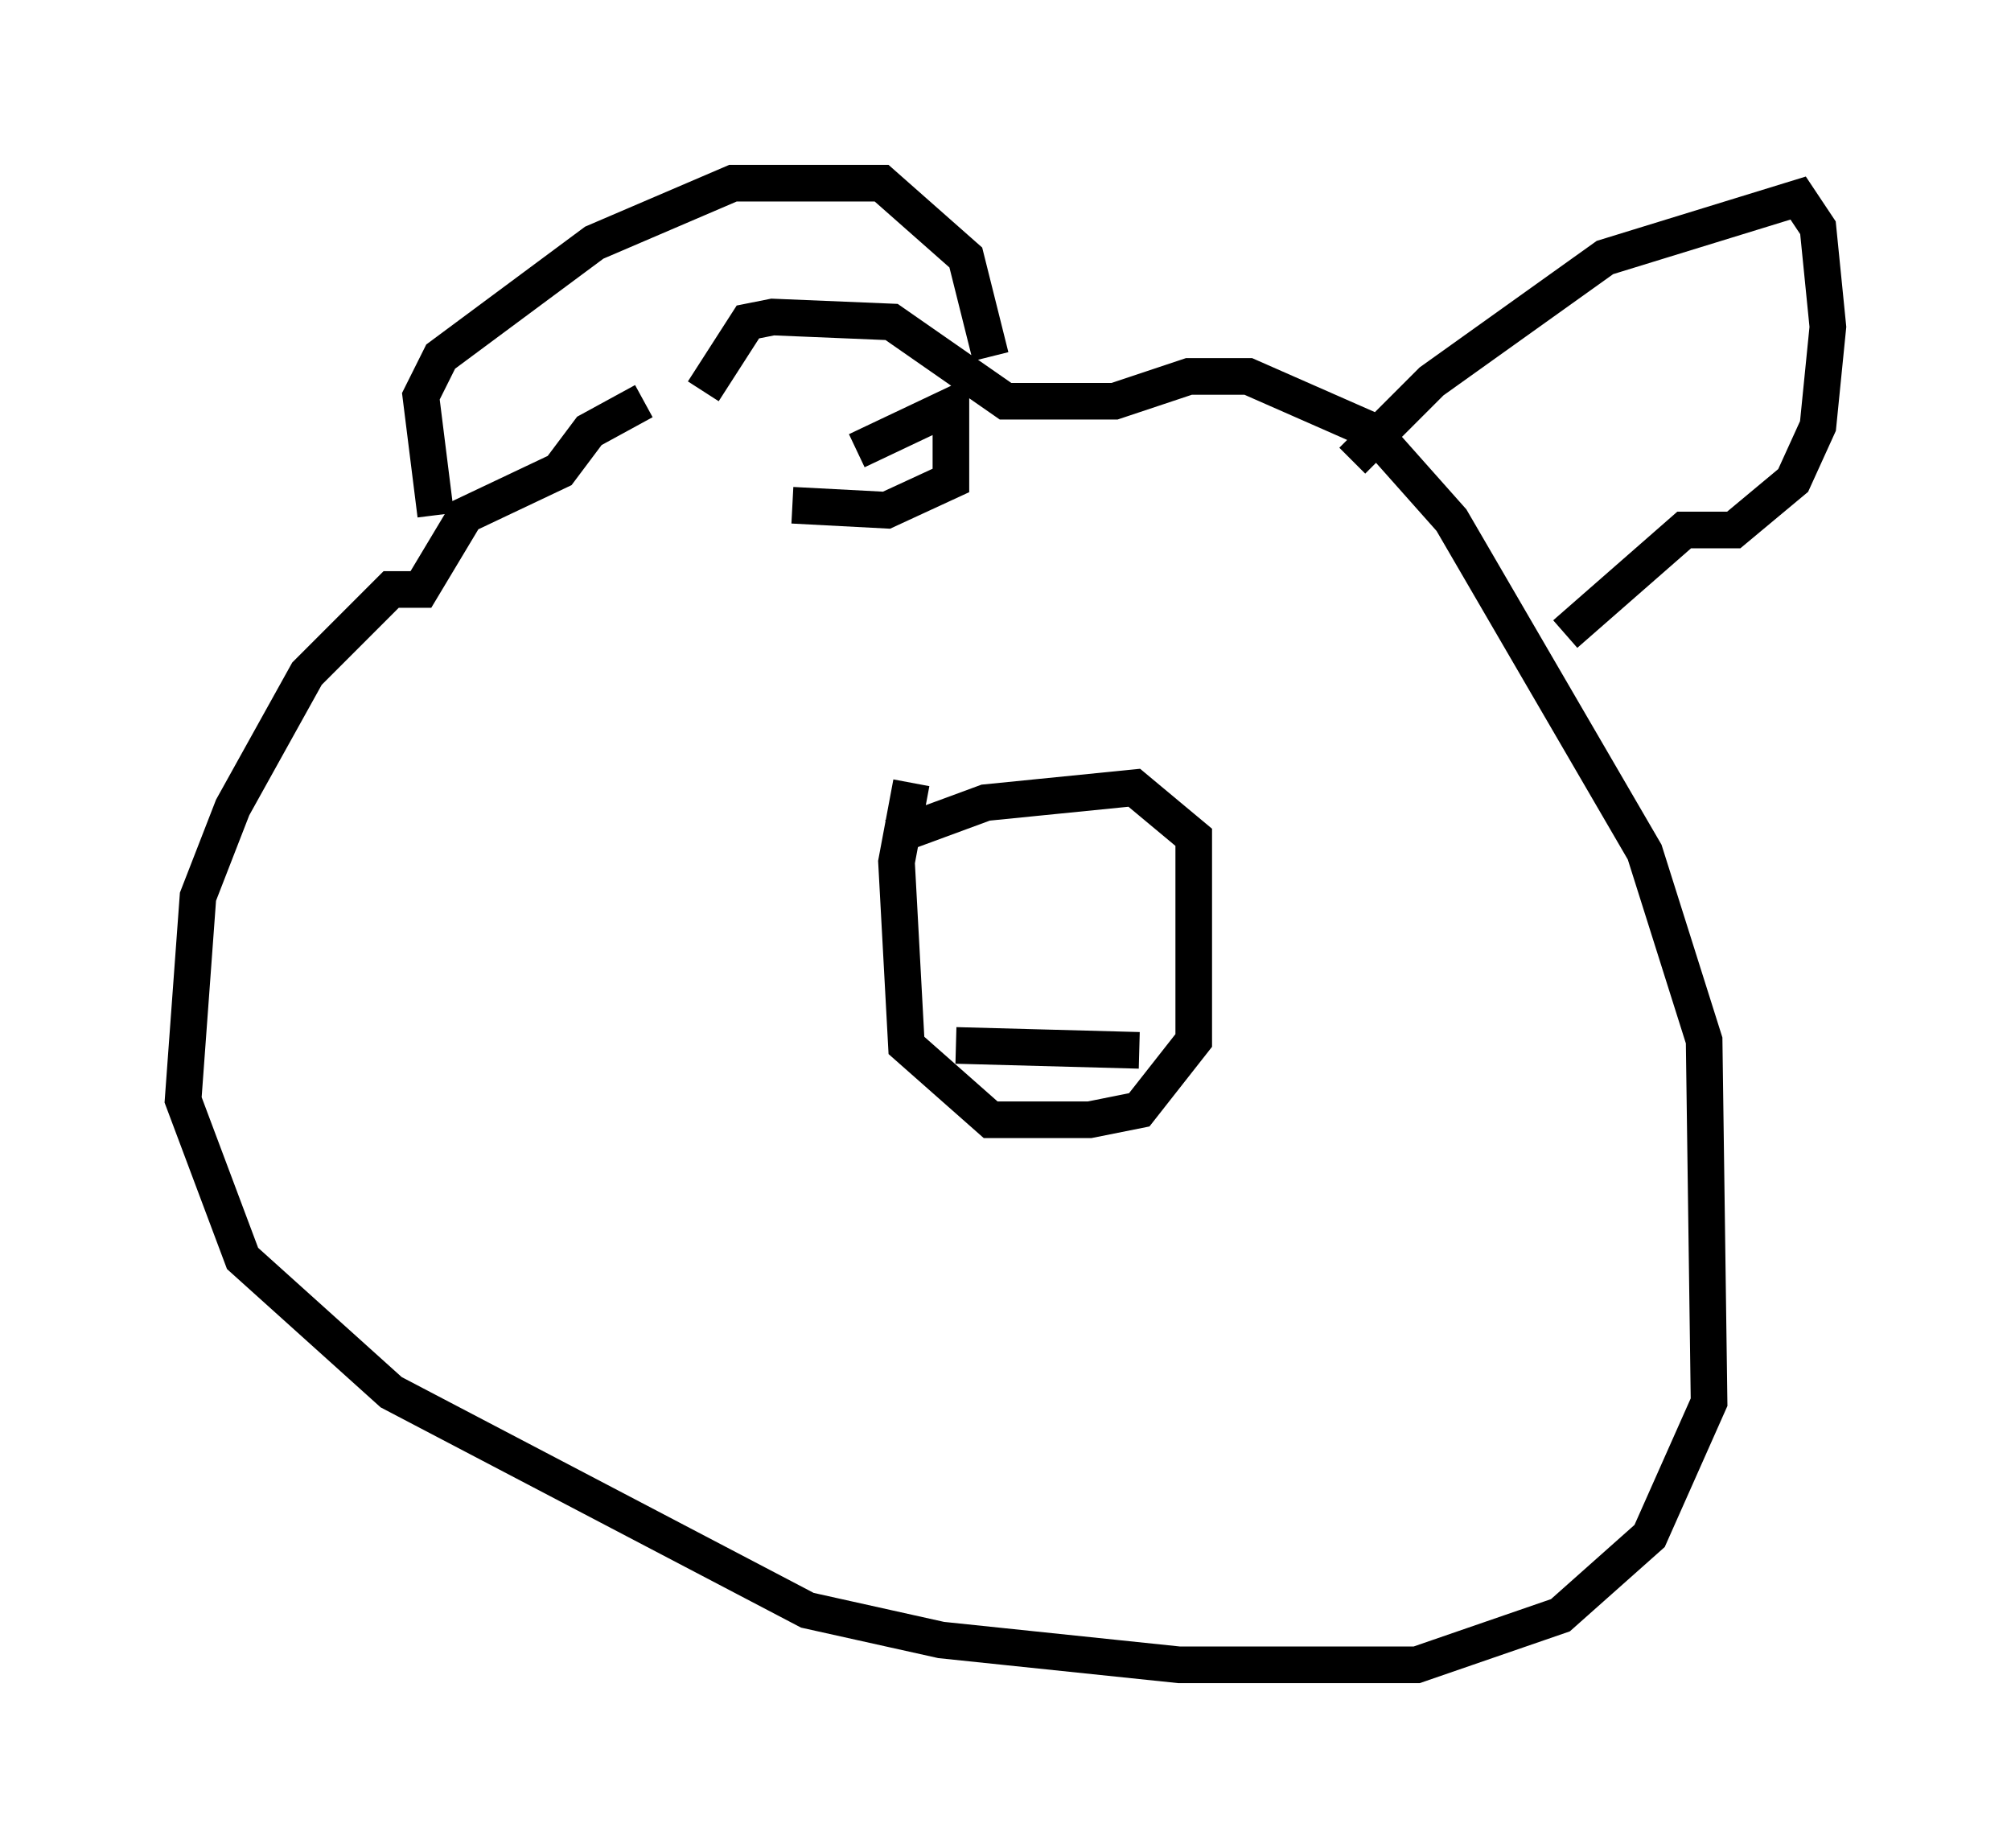 <?xml version="1.0" encoding="utf-8" ?>
<svg baseProfile="full" height="50.46" version="1.1" width="54.925" xmlns="http://www.w3.org/2000/svg" xmlns:ev="http://www.w3.org/2001/xml-events" xmlns:xlink="http://www.w3.org/1999/xlink"><defs /><rect fill="white" height="50.46" width="54.925" x="0" y="0" /><path d="M18.532, 10.954 m-0.947, 0.0 l-1.488, 0.812 -0.812, 1.083 l-2.571, 1.218 -1.218, 2.03 l-0.812, 0.0 -2.3, 2.3 l-2.03, 3.654 -0.947, 2.436 l-0.406, 5.548 1.624, 4.33 l4.059, 3.654 11.367, 5.954 l3.654, 0.812 6.495, 0.677 l6.495, 0.0 3.924, -1.353 l2.436, -2.165 1.624, -3.654 l-0.135, -9.878 -1.624, -5.142 l-5.277, -9.066 -2.165, -2.436 l-3.383, -1.488 -1.624, 0.0 l-2.03, 0.677 -2.977, 0.0 l-3.112, -2.165 -3.248, -0.135 l-0.677, 0.135 -1.218, 1.894 m5.683, 10.69 l-0.406, 2.165 0.271, 5.007 l2.3, 2.03 2.706, 0.0 l1.353, -0.271 1.488, -1.894 l0.0, -5.548 -1.624, -1.353 l-4.059, 0.406 -2.571, 0.947 m1.759, 5.683 l5.007, 0.135 m-19.215, -14.614 l-0.406, -3.248 0.541, -1.083 l4.195, -3.112 3.789, -1.624 l4.059, 0.0 2.3, 2.03 l0.677, 2.706 m9.878, 2.842 l2.165, -2.165 4.736, -3.383 l5.277, -1.624 0.541, 0.812 l0.271, 2.706 -0.271, 2.706 l-0.677, 1.488 -1.624, 1.353 l-1.353, 0.0 -3.248, 2.842 m-21.109, -3.518 l2.571, 0.135 1.759, -0.812 l0.0, -2.03 -2.571, 1.218 " fill="none" stroke="black" stroke-width="1" /></svg>
